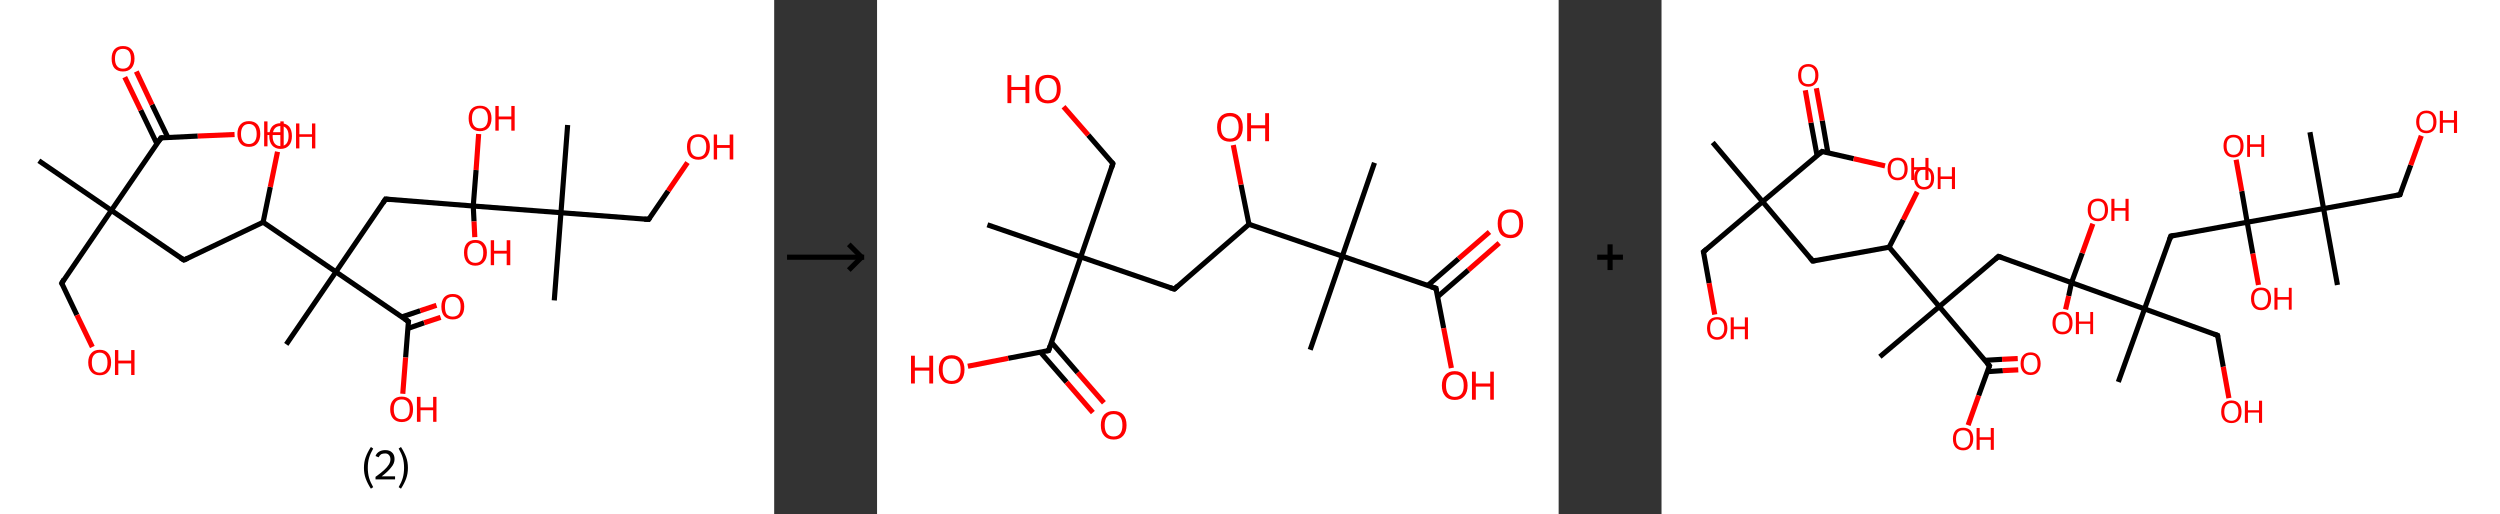 <?xml version='1.0' encoding='ASCII' standalone='yes'?>
<svg xmlns="http://www.w3.org/2000/svg" xmlns:xlink="http://www.w3.org/1999/xlink" version="1.1" width="972.0px" viewBox="0 0 972.0 200.0" height="200.0px">
  <rect x="0" y="0" width="972.0" height="200.0" fill="#333333" stroke="none"/>
  <g>
    <g transform="translate(0, 0) scale(1 1) "><!-- END OF HEADER -->
<rect style="opacity:1.0;fill:#FFFFFF;stroke:none" width="301.0" height="200.0" x="0.0" y="0.0"> </rect>
<path class="bond-0 atom-0 atom-1" d="M 15.1,62.5 L 43.3,81.8" style="fill:none;fill-rule:evenodd;stroke:#000000;stroke-width:2.0px;stroke-linecap:butt;stroke-linejoin:miter;stroke-opacity:1"/>
<path class="bond-1 atom-1 atom-2" d="M 43.3,81.8 L 24.0,110.1" style="fill:none;fill-rule:evenodd;stroke:#000000;stroke-width:2.0px;stroke-linecap:butt;stroke-linejoin:miter;stroke-opacity:1"/>
<path class="bond-2 atom-2 atom-3" d="M 24.0,110.1 L 29.9,122.5" style="fill:none;fill-rule:evenodd;stroke:#000000;stroke-width:2.0px;stroke-linecap:butt;stroke-linejoin:miter;stroke-opacity:1"/>
<path class="bond-2 atom-2 atom-3" d="M 29.9,122.5 L 35.9,134.9" style="fill:none;fill-rule:evenodd;stroke:#FF0000;stroke-width:2.0px;stroke-linecap:butt;stroke-linejoin:miter;stroke-opacity:1"/>
<path class="bond-3 atom-1 atom-4" d="M 43.3,81.8 L 71.5,101.1" style="fill:none;fill-rule:evenodd;stroke:#000000;stroke-width:2.0px;stroke-linecap:butt;stroke-linejoin:miter;stroke-opacity:1"/>
<path class="bond-4 atom-4 atom-5" d="M 71.5,101.1 L 102.3,86.4" style="fill:none;fill-rule:evenodd;stroke:#000000;stroke-width:2.0px;stroke-linecap:butt;stroke-linejoin:miter;stroke-opacity:1"/>
<path class="bond-5 atom-5 atom-6" d="M 102.3,86.4 L 105.1,72.7" style="fill:none;fill-rule:evenodd;stroke:#000000;stroke-width:2.0px;stroke-linecap:butt;stroke-linejoin:miter;stroke-opacity:1"/>
<path class="bond-5 atom-5 atom-6" d="M 105.1,72.7 L 107.9,59.0" style="fill:none;fill-rule:evenodd;stroke:#FF0000;stroke-width:2.0px;stroke-linecap:butt;stroke-linejoin:miter;stroke-opacity:1"/>
<path class="bond-6 atom-5 atom-7" d="M 102.3,86.4 L 130.6,105.7" style="fill:none;fill-rule:evenodd;stroke:#000000;stroke-width:2.0px;stroke-linecap:butt;stroke-linejoin:miter;stroke-opacity:1"/>
<path class="bond-7 atom-7 atom-8" d="M 130.6,105.7 L 111.3,133.9" style="fill:none;fill-rule:evenodd;stroke:#000000;stroke-width:2.0px;stroke-linecap:butt;stroke-linejoin:miter;stroke-opacity:1"/>
<path class="bond-8 atom-7 atom-9" d="M 130.6,105.7 L 149.9,77.4" style="fill:none;fill-rule:evenodd;stroke:#000000;stroke-width:2.0px;stroke-linecap:butt;stroke-linejoin:miter;stroke-opacity:1"/>
<path class="bond-9 atom-9 atom-10" d="M 149.9,77.4 L 184.0,80.1" style="fill:none;fill-rule:evenodd;stroke:#000000;stroke-width:2.0px;stroke-linecap:butt;stroke-linejoin:miter;stroke-opacity:1"/>
<path class="bond-10 atom-10 atom-11" d="M 184.0,80.1 L 185.1,66.1" style="fill:none;fill-rule:evenodd;stroke:#000000;stroke-width:2.0px;stroke-linecap:butt;stroke-linejoin:miter;stroke-opacity:1"/>
<path class="bond-10 atom-10 atom-11" d="M 185.1,66.1 L 186.1,52.1" style="fill:none;fill-rule:evenodd;stroke:#FF0000;stroke-width:2.0px;stroke-linecap:butt;stroke-linejoin:miter;stroke-opacity:1"/>
<path class="bond-11 atom-10 atom-12" d="M 184.0,80.1 L 184.3,86.1" style="fill:none;fill-rule:evenodd;stroke:#000000;stroke-width:2.0px;stroke-linecap:butt;stroke-linejoin:miter;stroke-opacity:1"/>
<path class="bond-11 atom-10 atom-12" d="M 184.3,86.1 L 184.6,92.2" style="fill:none;fill-rule:evenodd;stroke:#FF0000;stroke-width:2.0px;stroke-linecap:butt;stroke-linejoin:miter;stroke-opacity:1"/>
<path class="bond-12 atom-10 atom-13" d="M 184.0,80.1 L 218.1,82.7" style="fill:none;fill-rule:evenodd;stroke:#000000;stroke-width:2.0px;stroke-linecap:butt;stroke-linejoin:miter;stroke-opacity:1"/>
<path class="bond-13 atom-13 atom-14" d="M 218.1,82.7 L 215.5,116.8" style="fill:none;fill-rule:evenodd;stroke:#000000;stroke-width:2.0px;stroke-linecap:butt;stroke-linejoin:miter;stroke-opacity:1"/>
<path class="bond-14 atom-13 atom-15" d="M 218.1,82.7 L 220.7,48.6" style="fill:none;fill-rule:evenodd;stroke:#000000;stroke-width:2.0px;stroke-linecap:butt;stroke-linejoin:miter;stroke-opacity:1"/>
<path class="bond-15 atom-13 atom-16" d="M 218.1,82.7 L 252.2,85.3" style="fill:none;fill-rule:evenodd;stroke:#000000;stroke-width:2.0px;stroke-linecap:butt;stroke-linejoin:miter;stroke-opacity:1"/>
<path class="bond-16 atom-16 atom-17" d="M 252.2,85.3 L 259.8,74.2" style="fill:none;fill-rule:evenodd;stroke:#000000;stroke-width:2.0px;stroke-linecap:butt;stroke-linejoin:miter;stroke-opacity:1"/>
<path class="bond-16 atom-16 atom-17" d="M 259.8,74.2 L 267.3,63.2" style="fill:none;fill-rule:evenodd;stroke:#FF0000;stroke-width:2.0px;stroke-linecap:butt;stroke-linejoin:miter;stroke-opacity:1"/>
<path class="bond-17 atom-7 atom-18" d="M 130.6,105.7 L 158.8,125.0" style="fill:none;fill-rule:evenodd;stroke:#000000;stroke-width:2.0px;stroke-linecap:butt;stroke-linejoin:miter;stroke-opacity:1"/>
<path class="bond-18 atom-18 atom-19" d="M 158.6,127.7 L 164.9,125.5" style="fill:none;fill-rule:evenodd;stroke:#000000;stroke-width:2.0px;stroke-linecap:butt;stroke-linejoin:miter;stroke-opacity:1"/>
<path class="bond-18 atom-18 atom-19" d="M 164.9,125.5 L 171.3,123.4" style="fill:none;fill-rule:evenodd;stroke:#FF0000;stroke-width:2.0px;stroke-linecap:butt;stroke-linejoin:miter;stroke-opacity:1"/>
<path class="bond-18 atom-18 atom-19" d="M 156.3,123.2 L 163.4,120.8" style="fill:none;fill-rule:evenodd;stroke:#000000;stroke-width:2.0px;stroke-linecap:butt;stroke-linejoin:miter;stroke-opacity:1"/>
<path class="bond-18 atom-18 atom-19" d="M 163.4,120.8 L 169.7,118.7" style="fill:none;fill-rule:evenodd;stroke:#FF0000;stroke-width:2.0px;stroke-linecap:butt;stroke-linejoin:miter;stroke-opacity:1"/>
<path class="bond-19 atom-18 atom-20" d="M 158.8,125.0 L 157.7,139.0" style="fill:none;fill-rule:evenodd;stroke:#000000;stroke-width:2.0px;stroke-linecap:butt;stroke-linejoin:miter;stroke-opacity:1"/>
<path class="bond-19 atom-18 atom-20" d="M 157.7,139.0 L 156.6,153.1" style="fill:none;fill-rule:evenodd;stroke:#FF0000;stroke-width:2.0px;stroke-linecap:butt;stroke-linejoin:miter;stroke-opacity:1"/>
<path class="bond-20 atom-1 atom-21" d="M 43.3,81.8 L 62.6,53.6" style="fill:none;fill-rule:evenodd;stroke:#000000;stroke-width:2.0px;stroke-linecap:butt;stroke-linejoin:miter;stroke-opacity:1"/>
<path class="bond-21 atom-21 atom-22" d="M 65.3,53.5 L 59.1,40.7" style="fill:none;fill-rule:evenodd;stroke:#000000;stroke-width:2.0px;stroke-linecap:butt;stroke-linejoin:miter;stroke-opacity:1"/>
<path class="bond-21 atom-21 atom-22" d="M 59.1,40.7 L 53.0,27.8" style="fill:none;fill-rule:evenodd;stroke:#FF0000;stroke-width:2.0px;stroke-linecap:butt;stroke-linejoin:miter;stroke-opacity:1"/>
<path class="bond-21 atom-21 atom-22" d="M 61.0,55.9 L 54.7,42.8" style="fill:none;fill-rule:evenodd;stroke:#000000;stroke-width:2.0px;stroke-linecap:butt;stroke-linejoin:miter;stroke-opacity:1"/>
<path class="bond-21 atom-21 atom-22" d="M 54.7,42.8 L 48.5,30.0" style="fill:none;fill-rule:evenodd;stroke:#FF0000;stroke-width:2.0px;stroke-linecap:butt;stroke-linejoin:miter;stroke-opacity:1"/>
<path class="bond-22 atom-21 atom-23" d="M 62.6,53.6 L 76.9,52.9" style="fill:none;fill-rule:evenodd;stroke:#000000;stroke-width:2.0px;stroke-linecap:butt;stroke-linejoin:miter;stroke-opacity:1"/>
<path class="bond-22 atom-21 atom-23" d="M 76.9,52.9 L 91.2,52.3" style="fill:none;fill-rule:evenodd;stroke:#FF0000;stroke-width:2.0px;stroke-linecap:butt;stroke-linejoin:miter;stroke-opacity:1"/>
<path d="M 24.9,108.6 L 24.0,110.1 L 24.3,110.7" style="fill:none;stroke:#000000;stroke-width:2.0px;stroke-linecap:butt;stroke-linejoin:miter;stroke-opacity:1;"/>
<path d="M 70.1,100.2 L 71.5,101.1 L 73.0,100.4" style="fill:none;stroke:#000000;stroke-width:2.0px;stroke-linecap:butt;stroke-linejoin:miter;stroke-opacity:1;"/>
<path d="M 148.9,78.9 L 149.9,77.4 L 151.6,77.6" style="fill:none;stroke:#000000;stroke-width:2.0px;stroke-linecap:butt;stroke-linejoin:miter;stroke-opacity:1;"/>
<path d="M 250.5,85.2 L 252.2,85.3 L 252.6,84.7" style="fill:none;stroke:#000000;stroke-width:2.0px;stroke-linecap:butt;stroke-linejoin:miter;stroke-opacity:1;"/>
<path d="M 157.4,124.0 L 158.8,125.0 L 158.7,125.7" style="fill:none;stroke:#000000;stroke-width:2.0px;stroke-linecap:butt;stroke-linejoin:miter;stroke-opacity:1;"/>
<path d="M 61.6,55.0 L 62.6,53.6 L 63.3,53.6" style="fill:none;stroke:#000000;stroke-width:2.0px;stroke-linecap:butt;stroke-linejoin:miter;stroke-opacity:1;"/>
<path class="atom-3" d="M 34.3 140.9 Q 34.3 138.6, 35.5 137.3 Q 36.6 136.0, 38.8 136.0 Q 40.9 136.0, 42.0 137.3 Q 43.2 138.6, 43.2 140.9 Q 43.2 143.3, 42.0 144.6 Q 40.9 145.9, 38.8 145.9 Q 36.6 145.9, 35.5 144.6 Q 34.3 143.3, 34.3 140.9 M 38.8 144.9 Q 40.2 144.9, 41.0 143.9 Q 41.8 142.9, 41.8 140.9 Q 41.8 139.0, 41.0 138.1 Q 40.2 137.1, 38.8 137.1 Q 37.3 137.1, 36.5 138.1 Q 35.7 139.0, 35.7 140.9 Q 35.7 142.9, 36.5 143.9 Q 37.3 144.9, 38.8 144.9 " fill="#FF0000"/>
<path class="atom-3" d="M 44.7 136.1 L 46.0 136.1 L 46.0 140.2 L 51.0 140.2 L 51.0 136.1 L 52.3 136.1 L 52.3 145.8 L 51.0 145.8 L 51.0 141.3 L 46.0 141.3 L 46.0 145.8 L 44.7 145.8 L 44.7 136.1 " fill="#FF0000"/>
<path class="atom-6" d="M 104.7 52.9 Q 104.7 50.5, 105.8 49.2 Q 107.0 47.9, 109.1 47.9 Q 111.2 47.9, 112.4 49.2 Q 113.5 50.5, 113.5 52.9 Q 113.5 55.2, 112.4 56.5 Q 111.2 57.9, 109.1 57.9 Q 107.0 57.9, 105.8 56.5 Q 104.7 55.2, 104.7 52.9 M 109.1 56.8 Q 110.6 56.8, 111.4 55.8 Q 112.2 54.8, 112.2 52.9 Q 112.2 51.0, 111.4 50.0 Q 110.6 49.0, 109.1 49.0 Q 107.6 49.0, 106.8 50.0 Q 106.0 50.9, 106.0 52.9 Q 106.0 54.8, 106.8 55.8 Q 107.6 56.8, 109.1 56.8 " fill="#FF0000"/>
<path class="atom-6" d="M 115.1 48.0 L 116.4 48.0 L 116.4 52.2 L 121.3 52.2 L 121.3 48.0 L 122.6 48.0 L 122.6 57.7 L 121.3 57.7 L 121.3 53.2 L 116.4 53.2 L 116.4 57.7 L 115.1 57.7 L 115.1 48.0 " fill="#FF0000"/>
<path class="atom-11" d="M 182.2 46.0 Q 182.2 43.7, 183.3 42.4 Q 184.5 41.1, 186.6 41.1 Q 188.8 41.1, 189.9 42.4 Q 191.1 43.7, 191.1 46.0 Q 191.1 48.3, 189.9 49.7 Q 188.7 51.0, 186.6 51.0 Q 184.5 51.0, 183.3 49.7 Q 182.2 48.3, 182.2 46.0 M 186.6 49.9 Q 188.1 49.9, 188.9 48.9 Q 189.7 47.9, 189.7 46.0 Q 189.7 44.1, 188.9 43.1 Q 188.1 42.1, 186.6 42.1 Q 185.1 42.1, 184.3 43.1 Q 183.5 44.1, 183.5 46.0 Q 183.5 47.9, 184.3 48.9 Q 185.1 49.9, 186.6 49.9 " fill="#FF0000"/>
<path class="atom-11" d="M 192.6 41.2 L 193.9 41.2 L 193.9 45.3 L 198.8 45.3 L 198.8 41.2 L 200.1 41.2 L 200.1 50.8 L 198.8 50.8 L 198.8 46.4 L 193.9 46.4 L 193.9 50.8 L 192.6 50.8 L 192.6 41.2 " fill="#FF0000"/>
<path class="atom-12" d="M 180.4 98.2 Q 180.4 95.9, 181.5 94.6 Q 182.7 93.3, 184.8 93.3 Q 187.0 93.3, 188.1 94.6 Q 189.3 95.9, 189.3 98.2 Q 189.3 100.6, 188.1 101.9 Q 186.9 103.3, 184.8 103.3 Q 182.7 103.3, 181.5 101.9 Q 180.4 100.6, 180.4 98.2 M 184.8 102.2 Q 186.3 102.2, 187.1 101.2 Q 187.9 100.2, 187.9 98.2 Q 187.9 96.3, 187.1 95.4 Q 186.3 94.4, 184.8 94.4 Q 183.3 94.4, 182.5 95.4 Q 181.7 96.3, 181.7 98.2 Q 181.7 100.2, 182.5 101.2 Q 183.3 102.2, 184.8 102.2 " fill="#FF0000"/>
<path class="atom-12" d="M 190.8 93.4 L 192.1 93.4 L 192.1 97.5 L 197.0 97.5 L 197.0 93.4 L 198.4 93.4 L 198.4 103.1 L 197.0 103.1 L 197.0 98.6 L 192.1 98.6 L 192.1 103.1 L 190.8 103.1 L 190.8 93.4 " fill="#FF0000"/>
<path class="atom-17" d="M 267.1 57.1 Q 267.1 54.8, 268.2 53.5 Q 269.4 52.2, 271.5 52.2 Q 273.7 52.2, 274.8 53.5 Q 276.0 54.8, 276.0 57.1 Q 276.0 59.4, 274.8 60.8 Q 273.6 62.1, 271.5 62.1 Q 269.4 62.1, 268.2 60.8 Q 267.1 59.4, 267.1 57.1 M 271.5 61.0 Q 273.0 61.0, 273.8 60.0 Q 274.6 59.0, 274.6 57.1 Q 274.6 55.2, 273.8 54.2 Q 273.0 53.2, 271.5 53.2 Q 270.0 53.2, 269.2 54.2 Q 268.4 55.2, 268.4 57.1 Q 268.4 59.0, 269.2 60.0 Q 270.0 61.0, 271.5 61.0 " fill="#FF0000"/>
<path class="atom-17" d="M 277.5 52.3 L 278.8 52.3 L 278.8 56.4 L 283.7 56.4 L 283.7 52.3 L 285.1 52.3 L 285.1 62.0 L 283.7 62.0 L 283.7 57.5 L 278.8 57.5 L 278.8 62.0 L 277.5 62.0 L 277.5 52.3 " fill="#FF0000"/>
<path class="atom-19" d="M 171.6 119.2 Q 171.6 116.9, 172.7 115.6 Q 173.9 114.3, 176.0 114.3 Q 178.2 114.3, 179.3 115.6 Q 180.5 116.9, 180.5 119.2 Q 180.5 121.6, 179.3 122.9 Q 178.2 124.2, 176.0 124.2 Q 173.9 124.2, 172.7 122.9 Q 171.6 121.6, 171.6 119.2 M 176.0 123.1 Q 177.5 123.1, 178.3 122.2 Q 179.1 121.2, 179.1 119.2 Q 179.1 117.3, 178.3 116.4 Q 177.5 115.4, 176.0 115.4 Q 174.6 115.4, 173.7 116.3 Q 173.0 117.3, 173.0 119.2 Q 173.0 121.2, 173.7 122.2 Q 174.6 123.1, 176.0 123.1 " fill="#FF0000"/>
<path class="atom-20" d="M 151.7 159.1 Q 151.7 156.8, 152.9 155.5 Q 154.0 154.2, 156.2 154.2 Q 158.3 154.2, 159.5 155.5 Q 160.6 156.8, 160.6 159.1 Q 160.6 161.5, 159.5 162.8 Q 158.3 164.1, 156.2 164.1 Q 154.1 164.1, 152.9 162.8 Q 151.7 161.5, 151.7 159.1 M 156.2 163.0 Q 157.7 163.0, 158.5 162.1 Q 159.3 161.1, 159.3 159.1 Q 159.3 157.2, 158.5 156.3 Q 157.7 155.3, 156.2 155.3 Q 154.7 155.3, 153.9 156.2 Q 153.1 157.2, 153.1 159.1 Q 153.1 161.1, 153.9 162.1 Q 154.7 163.0, 156.2 163.0 " fill="#FF0000"/>
<path class="atom-20" d="M 162.1 154.3 L 163.5 154.3 L 163.5 158.4 L 168.4 158.4 L 168.4 154.3 L 169.7 154.3 L 169.7 164.0 L 168.4 164.0 L 168.4 159.5 L 163.5 159.5 L 163.5 164.0 L 162.1 164.0 L 162.1 154.3 " fill="#FF0000"/>
<path class="atom-22" d="M 43.4 22.8 Q 43.4 20.5, 44.5 19.2 Q 45.7 17.9, 47.8 17.9 Q 50.0 17.9, 51.1 19.2 Q 52.3 20.5, 52.3 22.8 Q 52.3 25.1, 51.1 26.5 Q 49.9 27.8, 47.8 27.8 Q 45.7 27.8, 44.5 26.5 Q 43.4 25.2, 43.4 22.8 M 47.8 26.7 Q 49.3 26.7, 50.1 25.7 Q 50.9 24.7, 50.9 22.8 Q 50.9 20.9, 50.1 19.9 Q 49.3 19.0, 47.8 19.0 Q 46.3 19.0, 45.5 19.9 Q 44.7 20.9, 44.7 22.8 Q 44.7 24.7, 45.5 25.7 Q 46.3 26.7, 47.8 26.7 " fill="#FF0000"/>
<path class="atom-23" d="M 92.3 52.1 Q 92.3 49.7, 93.5 48.4 Q 94.6 47.1, 96.8 47.1 Q 98.9 47.1, 100.1 48.4 Q 101.2 49.7, 101.2 52.1 Q 101.2 54.4, 100.0 55.8 Q 98.9 57.1, 96.8 57.1 Q 94.6 57.1, 93.5 55.8 Q 92.3 54.4, 92.3 52.1 M 96.8 56.0 Q 98.2 56.0, 99.0 55.0 Q 99.8 54.0, 99.8 52.1 Q 99.8 50.2, 99.0 49.2 Q 98.2 48.2, 96.8 48.2 Q 95.3 48.2, 94.5 49.2 Q 93.7 50.2, 93.7 52.1 Q 93.7 54.0, 94.5 55.0 Q 95.3 56.0, 96.8 56.0 " fill="#FF0000"/>
<path class="atom-23" d="M 102.7 47.2 L 104.0 47.2 L 104.0 51.4 L 109.0 51.4 L 109.0 47.2 L 110.3 47.2 L 110.3 56.9 L 109.0 56.9 L 109.0 52.5 L 104.0 52.5 L 104.0 56.9 L 102.7 56.9 L 102.7 47.2 " fill="#FF0000"/>
<path class="legend" d="M 141.5 181.9 Q 141.5 179.6, 142.2 177.7 Q 142.9 175.8, 144.2 173.8 L 145.1 174.4 Q 144.0 176.3, 143.5 178.0 Q 143.0 179.7, 143.0 181.9 Q 143.0 184.0, 143.5 185.8 Q 144.0 187.5, 145.1 189.4 L 144.2 190.0 Q 142.9 188.0, 142.2 186.1 Q 141.5 184.2, 141.5 181.9 " fill="#000000"/>
<path class="legend" d="M 146.0 177.3 Q 146.4 176.2, 147.4 175.6 Q 148.4 175.0, 149.8 175.0 Q 151.5 175.0, 152.4 175.9 Q 153.4 176.8, 153.4 178.5 Q 153.4 180.2, 152.1 181.7 Q 150.9 183.3, 148.4 185.2 L 153.6 185.2 L 153.6 186.4 L 146.0 186.4 L 146.0 185.4 Q 148.1 183.9, 149.3 182.8 Q 150.6 181.6, 151.2 180.6 Q 151.8 179.6, 151.8 178.6 Q 151.8 177.5, 151.2 176.9 Q 150.7 176.3, 149.8 176.3 Q 148.8 176.3, 148.2 176.6 Q 147.6 177.0, 147.2 177.8 L 146.0 177.3 " fill="#000000"/>
<path class="legend" d="M 158.6 181.9 Q 158.6 184.2, 157.9 186.1 Q 157.2 188.0, 155.9 190.0 L 155.0 189.4 Q 156.1 187.5, 156.6 185.8 Q 157.1 184.0, 157.1 181.9 Q 157.1 179.7, 156.6 178.0 Q 156.1 176.3, 155.0 174.4 L 155.9 173.8 Q 157.2 175.8, 157.9 177.7 Q 158.6 179.6, 158.6 181.9 " fill="#000000"/>
</g>
    <g transform="translate(301.0, 0) scale(1 1) "><line x1="5" y1="100" x2="35" y2="100" style="stroke:rgb(0,0,0);stroke-width:2"/>
  <line x1="34" y1="100" x2="29" y2="95" style="stroke:rgb(0,0,0);stroke-width:2"/>
  <line x1="34" y1="100" x2="29" y2="105" style="stroke:rgb(0,0,0);stroke-width:2"/>
</g>
    <g transform="translate(341.0, 0) scale(1 1) "><!-- END OF HEADER -->
<rect style="opacity:1.0;fill:#FFFFFF;stroke:none" width="265.0" height="200.0" x="0.0" y="0.0"> </rect>
<path class="bond-0 atom-0 atom-1" d="M 42.9,87.4 L 79.2,99.9" style="fill:none;fill-rule:evenodd;stroke:#000000;stroke-width:2.0px;stroke-linecap:butt;stroke-linejoin:miter;stroke-opacity:1"/>
<path class="bond-1 atom-1 atom-2" d="M 79.2,99.9 L 91.7,63.6" style="fill:none;fill-rule:evenodd;stroke:#000000;stroke-width:2.0px;stroke-linecap:butt;stroke-linejoin:miter;stroke-opacity:1"/>
<path class="bond-2 atom-2 atom-3" d="M 91.7,63.6 L 82.1,52.5" style="fill:none;fill-rule:evenodd;stroke:#000000;stroke-width:2.0px;stroke-linecap:butt;stroke-linejoin:miter;stroke-opacity:1"/>
<path class="bond-2 atom-2 atom-3" d="M 82.1,52.5 L 72.5,41.5" style="fill:none;fill-rule:evenodd;stroke:#FF0000;stroke-width:2.0px;stroke-linecap:butt;stroke-linejoin:miter;stroke-opacity:1"/>
<path class="bond-3 atom-1 atom-4" d="M 79.2,99.9 L 115.6,112.4" style="fill:none;fill-rule:evenodd;stroke:#000000;stroke-width:2.0px;stroke-linecap:butt;stroke-linejoin:miter;stroke-opacity:1"/>
<path class="bond-4 atom-4 atom-5" d="M 115.6,112.4 L 144.6,87.2" style="fill:none;fill-rule:evenodd;stroke:#000000;stroke-width:2.0px;stroke-linecap:butt;stroke-linejoin:miter;stroke-opacity:1"/>
<path class="bond-5 atom-5 atom-6" d="M 144.6,87.2 L 141.5,71.8" style="fill:none;fill-rule:evenodd;stroke:#000000;stroke-width:2.0px;stroke-linecap:butt;stroke-linejoin:miter;stroke-opacity:1"/>
<path class="bond-5 atom-5 atom-6" d="M 141.5,71.8 L 138.5,56.4" style="fill:none;fill-rule:evenodd;stroke:#FF0000;stroke-width:2.0px;stroke-linecap:butt;stroke-linejoin:miter;stroke-opacity:1"/>
<path class="bond-6 atom-5 atom-7" d="M 144.6,87.2 L 180.9,99.6" style="fill:none;fill-rule:evenodd;stroke:#000000;stroke-width:2.0px;stroke-linecap:butt;stroke-linejoin:miter;stroke-opacity:1"/>
<path class="bond-7 atom-7 atom-8" d="M 180.9,99.6 L 168.4,136.0" style="fill:none;fill-rule:evenodd;stroke:#000000;stroke-width:2.0px;stroke-linecap:butt;stroke-linejoin:miter;stroke-opacity:1"/>
<path class="bond-8 atom-7 atom-9" d="M 180.9,99.6 L 193.4,63.3" style="fill:none;fill-rule:evenodd;stroke:#000000;stroke-width:2.0px;stroke-linecap:butt;stroke-linejoin:miter;stroke-opacity:1"/>
<path class="bond-9 atom-7 atom-10" d="M 180.9,99.6 L 217.3,112.1" style="fill:none;fill-rule:evenodd;stroke:#000000;stroke-width:2.0px;stroke-linecap:butt;stroke-linejoin:miter;stroke-opacity:1"/>
<path class="bond-10 atom-10 atom-11" d="M 217.9,115.4 L 229.9,105.0" style="fill:none;fill-rule:evenodd;stroke:#000000;stroke-width:2.0px;stroke-linecap:butt;stroke-linejoin:miter;stroke-opacity:1"/>
<path class="bond-10 atom-10 atom-11" d="M 229.9,105.0 L 241.9,94.5" style="fill:none;fill-rule:evenodd;stroke:#FF0000;stroke-width:2.0px;stroke-linecap:butt;stroke-linejoin:miter;stroke-opacity:1"/>
<path class="bond-10 atom-10 atom-11" d="M 214.1,111.0 L 226.1,100.6" style="fill:none;fill-rule:evenodd;stroke:#000000;stroke-width:2.0px;stroke-linecap:butt;stroke-linejoin:miter;stroke-opacity:1"/>
<path class="bond-10 atom-10 atom-11" d="M 226.1,100.6 L 238.1,90.2" style="fill:none;fill-rule:evenodd;stroke:#FF0000;stroke-width:2.0px;stroke-linecap:butt;stroke-linejoin:miter;stroke-opacity:1"/>
<path class="bond-11 atom-10 atom-12" d="M 217.3,112.1 L 220.3,127.6" style="fill:none;fill-rule:evenodd;stroke:#000000;stroke-width:2.0px;stroke-linecap:butt;stroke-linejoin:miter;stroke-opacity:1"/>
<path class="bond-11 atom-10 atom-12" d="M 220.3,127.6 L 223.3,143.1" style="fill:none;fill-rule:evenodd;stroke:#FF0000;stroke-width:2.0px;stroke-linecap:butt;stroke-linejoin:miter;stroke-opacity:1"/>
<path class="bond-12 atom-1 atom-13" d="M 79.2,99.9 L 66.7,136.3" style="fill:none;fill-rule:evenodd;stroke:#000000;stroke-width:2.0px;stroke-linecap:butt;stroke-linejoin:miter;stroke-opacity:1"/>
<path class="bond-13 atom-13 atom-14" d="M 63.5,136.9 L 73.7,148.6" style="fill:none;fill-rule:evenodd;stroke:#000000;stroke-width:2.0px;stroke-linecap:butt;stroke-linejoin:miter;stroke-opacity:1"/>
<path class="bond-13 atom-13 atom-14" d="M 73.7,148.6 L 83.9,160.4" style="fill:none;fill-rule:evenodd;stroke:#FF0000;stroke-width:2.0px;stroke-linecap:butt;stroke-linejoin:miter;stroke-opacity:1"/>
<path class="bond-13 atom-13 atom-14" d="M 67.8,133.1 L 78.0,144.9" style="fill:none;fill-rule:evenodd;stroke:#000000;stroke-width:2.0px;stroke-linecap:butt;stroke-linejoin:miter;stroke-opacity:1"/>
<path class="bond-13 atom-13 atom-14" d="M 78.0,144.9 L 88.2,156.6" style="fill:none;fill-rule:evenodd;stroke:#FF0000;stroke-width:2.0px;stroke-linecap:butt;stroke-linejoin:miter;stroke-opacity:1"/>
<path class="bond-14 atom-13 atom-15" d="M 66.7,136.3 L 51.0,139.3" style="fill:none;fill-rule:evenodd;stroke:#000000;stroke-width:2.0px;stroke-linecap:butt;stroke-linejoin:miter;stroke-opacity:1"/>
<path class="bond-14 atom-13 atom-15" d="M 51.0,139.3 L 35.3,142.4" style="fill:none;fill-rule:evenodd;stroke:#FF0000;stroke-width:2.0px;stroke-linecap:butt;stroke-linejoin:miter;stroke-opacity:1"/>
<path d="M 91.1,65.4 L 91.7,63.6 L 91.2,63.0" style="fill:none;stroke:#000000;stroke-width:2.0px;stroke-linecap:butt;stroke-linejoin:miter;stroke-opacity:1;"/>
<path d="M 113.7,111.8 L 115.6,112.4 L 117.0,111.1" style="fill:none;stroke:#000000;stroke-width:2.0px;stroke-linecap:butt;stroke-linejoin:miter;stroke-opacity:1;"/>
<path d="M 215.4,111.5 L 217.3,112.1 L 217.4,112.9" style="fill:none;stroke:#000000;stroke-width:2.0px;stroke-linecap:butt;stroke-linejoin:miter;stroke-opacity:1;"/>
<path d="M 67.3,134.5 L 66.7,136.3 L 65.9,136.4" style="fill:none;stroke:#000000;stroke-width:2.0px;stroke-linecap:butt;stroke-linejoin:miter;stroke-opacity:1;"/>
<path class="atom-3" d="M 50.7 29.2 L 52.2 29.2 L 52.2 33.8 L 57.7 33.8 L 57.7 29.2 L 59.2 29.2 L 59.2 40.1 L 57.7 40.1 L 57.7 35.0 L 52.2 35.0 L 52.2 40.1 L 50.7 40.1 L 50.7 29.2 " fill="#FF0000"/>
<path class="atom-3" d="M 61.5 34.6 Q 61.5 32.0, 62.7 30.5 Q 64.0 29.1, 66.4 29.1 Q 68.9 29.1, 70.2 30.5 Q 71.4 32.0, 71.4 34.6 Q 71.4 37.2, 70.1 38.8 Q 68.8 40.2, 66.4 40.2 Q 64.1 40.2, 62.7 38.8 Q 61.5 37.3, 61.5 34.6 M 66.4 39.0 Q 68.1 39.0, 69.0 37.9 Q 69.9 36.8, 69.9 34.6 Q 69.9 32.5, 69.0 31.4 Q 68.1 30.3, 66.4 30.3 Q 64.8 30.3, 63.9 31.4 Q 63.0 32.4, 63.0 34.6 Q 63.0 36.8, 63.9 37.9 Q 64.8 39.0, 66.4 39.0 " fill="#FF0000"/>
<path class="atom-6" d="M 132.2 49.5 Q 132.2 46.8, 133.5 45.4 Q 134.8 43.9, 137.2 43.9 Q 139.6 43.9, 140.9 45.4 Q 142.2 46.8, 142.2 49.5 Q 142.2 52.1, 140.9 53.6 Q 139.6 55.1, 137.2 55.1 Q 134.8 55.1, 133.5 53.6 Q 132.2 52.1, 132.2 49.5 M 137.2 53.9 Q 138.8 53.9, 139.7 52.8 Q 140.6 51.6, 140.6 49.5 Q 140.6 47.3, 139.7 46.2 Q 138.8 45.2, 137.2 45.2 Q 135.5 45.2, 134.6 46.2 Q 133.7 47.3, 133.7 49.5 Q 133.7 51.7, 134.6 52.8 Q 135.5 53.9, 137.2 53.9 " fill="#FF0000"/>
<path class="atom-6" d="M 143.9 44.0 L 145.4 44.0 L 145.4 48.7 L 150.9 48.7 L 150.9 44.0 L 152.4 44.0 L 152.4 54.9 L 150.9 54.9 L 150.9 49.9 L 145.4 49.9 L 145.4 54.9 L 143.9 54.9 L 143.9 44.0 " fill="#FF0000"/>
<path class="atom-11" d="M 241.3 86.9 Q 241.3 84.3, 242.5 82.8 Q 243.8 81.4, 246.3 81.4 Q 248.7 81.4, 250.0 82.8 Q 251.2 84.3, 251.2 86.9 Q 251.2 89.6, 249.9 91.1 Q 248.6 92.6, 246.3 92.6 Q 243.9 92.6, 242.5 91.1 Q 241.3 89.6, 241.3 86.9 M 246.3 91.3 Q 247.9 91.3, 248.8 90.2 Q 249.7 89.1, 249.7 86.9 Q 249.7 84.8, 248.8 83.7 Q 247.9 82.6, 246.3 82.6 Q 244.6 82.6, 243.7 83.7 Q 242.8 84.8, 242.8 86.9 Q 242.8 89.1, 243.7 90.2 Q 244.6 91.3, 246.3 91.3 " fill="#FF0000"/>
<path class="atom-12" d="M 219.6 149.9 Q 219.6 147.3, 220.9 145.8 Q 222.2 144.3, 224.6 144.3 Q 227.0 144.3, 228.3 145.8 Q 229.6 147.3, 229.6 149.9 Q 229.6 152.5, 228.3 154.0 Q 227.0 155.5, 224.6 155.5 Q 222.2 155.5, 220.9 154.0 Q 219.6 152.5, 219.6 149.9 M 224.6 154.3 Q 226.3 154.3, 227.2 153.2 Q 228.1 152.1, 228.1 149.9 Q 228.1 147.7, 227.2 146.7 Q 226.3 145.6, 224.6 145.6 Q 223.0 145.6, 222.1 146.7 Q 221.2 147.7, 221.2 149.9 Q 221.2 152.1, 222.1 153.2 Q 223.0 154.3, 224.6 154.3 " fill="#FF0000"/>
<path class="atom-12" d="M 231.3 144.5 L 232.8 144.5 L 232.8 149.1 L 238.4 149.1 L 238.4 144.5 L 239.8 144.5 L 239.8 155.4 L 238.4 155.4 L 238.4 150.3 L 232.8 150.3 L 232.8 155.4 L 231.3 155.4 L 231.3 144.5 " fill="#FF0000"/>
<path class="atom-14" d="M 87.0 165.3 Q 87.0 162.7, 88.3 161.2 Q 89.6 159.8, 92.0 159.8 Q 94.4 159.8, 95.7 161.2 Q 97.0 162.7, 97.0 165.3 Q 97.0 167.9, 95.7 169.4 Q 94.4 170.9, 92.0 170.9 Q 89.6 170.9, 88.3 169.4 Q 87.0 168.0, 87.0 165.3 M 92.0 169.7 Q 93.6 169.7, 94.5 168.6 Q 95.4 167.5, 95.4 165.3 Q 95.4 163.2, 94.5 162.1 Q 93.6 161.0, 92.0 161.0 Q 90.3 161.0, 89.4 162.1 Q 88.5 163.1, 88.5 165.3 Q 88.5 167.5, 89.4 168.6 Q 90.3 169.7, 92.0 169.7 " fill="#FF0000"/>
<path class="atom-15" d="M 13.2 138.3 L 14.7 138.3 L 14.7 142.9 L 20.3 142.9 L 20.3 138.3 L 21.8 138.3 L 21.8 149.1 L 20.3 149.1 L 20.3 144.1 L 14.7 144.1 L 14.7 149.1 L 13.2 149.1 L 13.2 138.3 " fill="#FF0000"/>
<path class="atom-15" d="M 24.0 143.7 Q 24.0 141.1, 25.3 139.6 Q 26.6 138.1, 29.0 138.1 Q 31.4 138.1, 32.7 139.6 Q 34.0 141.1, 34.0 143.7 Q 34.0 146.3, 32.7 147.8 Q 31.4 149.3, 29.0 149.3 Q 26.6 149.3, 25.3 147.8 Q 24.0 146.3, 24.0 143.7 M 29.0 148.1 Q 30.7 148.1, 31.6 147.0 Q 32.5 145.9, 32.5 143.7 Q 32.5 141.5, 31.6 140.5 Q 30.7 139.4, 29.0 139.4 Q 27.3 139.4, 26.4 140.4 Q 25.5 141.5, 25.5 143.7 Q 25.5 145.9, 26.4 147.0 Q 27.3 148.1, 29.0 148.1 " fill="#FF0000"/>
</g>
    <g transform="translate(606.0, 0) scale(1 1) "><line x1="15" y1="100" x2="25" y2="100" style="stroke:rgb(0,0,0);stroke-width:2"/>
  <line x1="20" y1="95" x2="20" y2="105" style="stroke:rgb(0,0,0);stroke-width:2"/>
</g>
    <g transform="translate(646.0, 0) scale(1 1) "><!-- END OF HEADER -->
<rect style="opacity:1.0;fill:#FFFFFF;stroke:none" width="326.0" height="200.0" x="0.0" y="0.0"> </rect>
<path class="bond-0 atom-0 atom-1" d="M 19.9,55.4 L 39.3,78.4" style="fill:none;fill-rule:evenodd;stroke:#000000;stroke-width:2.0px;stroke-linecap:butt;stroke-linejoin:miter;stroke-opacity:1"/>
<path class="bond-1 atom-1 atom-2" d="M 39.3,78.4 L 16.3,97.9" style="fill:none;fill-rule:evenodd;stroke:#000000;stroke-width:2.0px;stroke-linecap:butt;stroke-linejoin:miter;stroke-opacity:1"/>
<path class="bond-2 atom-2 atom-3" d="M 16.3,97.9 L 18.5,110.1" style="fill:none;fill-rule:evenodd;stroke:#000000;stroke-width:2.0px;stroke-linecap:butt;stroke-linejoin:miter;stroke-opacity:1"/>
<path class="bond-2 atom-2 atom-3" d="M 18.5,110.1 L 20.7,122.3" style="fill:none;fill-rule:evenodd;stroke:#FF0000;stroke-width:2.0px;stroke-linecap:butt;stroke-linejoin:miter;stroke-opacity:1"/>
<path class="bond-3 atom-1 atom-4" d="M 39.3,78.4 L 58.8,101.5" style="fill:none;fill-rule:evenodd;stroke:#000000;stroke-width:2.0px;stroke-linecap:butt;stroke-linejoin:miter;stroke-opacity:1"/>
<path class="bond-4 atom-4 atom-5" d="M 58.8,101.5 L 88.5,96.1" style="fill:none;fill-rule:evenodd;stroke:#000000;stroke-width:2.0px;stroke-linecap:butt;stroke-linejoin:miter;stroke-opacity:1"/>
<path class="bond-5 atom-5 atom-6" d="M 88.5,96.1 L 94.0,85.4" style="fill:none;fill-rule:evenodd;stroke:#000000;stroke-width:2.0px;stroke-linecap:butt;stroke-linejoin:miter;stroke-opacity:1"/>
<path class="bond-5 atom-5 atom-6" d="M 94.0,85.4 L 99.4,74.6" style="fill:none;fill-rule:evenodd;stroke:#FF0000;stroke-width:2.0px;stroke-linecap:butt;stroke-linejoin:miter;stroke-opacity:1"/>
<path class="bond-6 atom-5 atom-7" d="M 88.5,96.1 L 108.0,119.2" style="fill:none;fill-rule:evenodd;stroke:#000000;stroke-width:2.0px;stroke-linecap:butt;stroke-linejoin:miter;stroke-opacity:1"/>
<path class="bond-7 atom-7 atom-8" d="M 108.0,119.2 L 84.9,138.7" style="fill:none;fill-rule:evenodd;stroke:#000000;stroke-width:2.0px;stroke-linecap:butt;stroke-linejoin:miter;stroke-opacity:1"/>
<path class="bond-8 atom-7 atom-9" d="M 108.0,119.2 L 131.0,99.7" style="fill:none;fill-rule:evenodd;stroke:#000000;stroke-width:2.0px;stroke-linecap:butt;stroke-linejoin:miter;stroke-opacity:1"/>
<path class="bond-9 atom-9 atom-10" d="M 131.0,99.7 L 159.4,109.9" style="fill:none;fill-rule:evenodd;stroke:#000000;stroke-width:2.0px;stroke-linecap:butt;stroke-linejoin:miter;stroke-opacity:1"/>
<path class="bond-10 atom-10 atom-11" d="M 159.4,109.9 L 163.6,98.4" style="fill:none;fill-rule:evenodd;stroke:#000000;stroke-width:2.0px;stroke-linecap:butt;stroke-linejoin:miter;stroke-opacity:1"/>
<path class="bond-10 atom-10 atom-11" d="M 163.6,98.4 L 167.7,87.0" style="fill:none;fill-rule:evenodd;stroke:#FF0000;stroke-width:2.0px;stroke-linecap:butt;stroke-linejoin:miter;stroke-opacity:1"/>
<path class="bond-11 atom-10 atom-12" d="M 159.4,109.9 L 158.3,115.1" style="fill:none;fill-rule:evenodd;stroke:#000000;stroke-width:2.0px;stroke-linecap:butt;stroke-linejoin:miter;stroke-opacity:1"/>
<path class="bond-11 atom-10 atom-12" d="M 158.3,115.1 L 157.1,120.3" style="fill:none;fill-rule:evenodd;stroke:#FF0000;stroke-width:2.0px;stroke-linecap:butt;stroke-linejoin:miter;stroke-opacity:1"/>
<path class="bond-12 atom-10 atom-13" d="M 159.4,109.9 L 187.8,120.1" style="fill:none;fill-rule:evenodd;stroke:#000000;stroke-width:2.0px;stroke-linecap:butt;stroke-linejoin:miter;stroke-opacity:1"/>
<path class="bond-13 atom-13 atom-14" d="M 187.8,120.1 L 177.6,148.5" style="fill:none;fill-rule:evenodd;stroke:#000000;stroke-width:2.0px;stroke-linecap:butt;stroke-linejoin:miter;stroke-opacity:1"/>
<path class="bond-14 atom-13 atom-15" d="M 187.8,120.1 L 216.2,130.4" style="fill:none;fill-rule:evenodd;stroke:#000000;stroke-width:2.0px;stroke-linecap:butt;stroke-linejoin:miter;stroke-opacity:1"/>
<path class="bond-15 atom-15 atom-16" d="M 216.2,130.4 L 218.4,142.6" style="fill:none;fill-rule:evenodd;stroke:#000000;stroke-width:2.0px;stroke-linecap:butt;stroke-linejoin:miter;stroke-opacity:1"/>
<path class="bond-15 atom-15 atom-16" d="M 218.4,142.6 L 220.6,154.8" style="fill:none;fill-rule:evenodd;stroke:#FF0000;stroke-width:2.0px;stroke-linecap:butt;stroke-linejoin:miter;stroke-opacity:1"/>
<path class="bond-16 atom-13 atom-17" d="M 187.8,120.1 L 198.0,91.8" style="fill:none;fill-rule:evenodd;stroke:#000000;stroke-width:2.0px;stroke-linecap:butt;stroke-linejoin:miter;stroke-opacity:1"/>
<path class="bond-17 atom-17 atom-18" d="M 198.0,91.8 L 227.7,86.4" style="fill:none;fill-rule:evenodd;stroke:#000000;stroke-width:2.0px;stroke-linecap:butt;stroke-linejoin:miter;stroke-opacity:1"/>
<path class="bond-18 atom-18 atom-19" d="M 227.7,86.4 L 225.6,74.3" style="fill:none;fill-rule:evenodd;stroke:#000000;stroke-width:2.0px;stroke-linecap:butt;stroke-linejoin:miter;stroke-opacity:1"/>
<path class="bond-18 atom-18 atom-19" d="M 225.6,74.3 L 223.4,62.1" style="fill:none;fill-rule:evenodd;stroke:#FF0000;stroke-width:2.0px;stroke-linecap:butt;stroke-linejoin:miter;stroke-opacity:1"/>
<path class="bond-19 atom-18 atom-20" d="M 227.7,86.4 L 229.9,98.6" style="fill:none;fill-rule:evenodd;stroke:#000000;stroke-width:2.0px;stroke-linecap:butt;stroke-linejoin:miter;stroke-opacity:1"/>
<path class="bond-19 atom-18 atom-20" d="M 229.9,98.6 L 232.1,110.8" style="fill:none;fill-rule:evenodd;stroke:#FF0000;stroke-width:2.0px;stroke-linecap:butt;stroke-linejoin:miter;stroke-opacity:1"/>
<path class="bond-20 atom-18 atom-21" d="M 227.7,86.4 L 257.4,81.1" style="fill:none;fill-rule:evenodd;stroke:#000000;stroke-width:2.0px;stroke-linecap:butt;stroke-linejoin:miter;stroke-opacity:1"/>
<path class="bond-21 atom-21 atom-22" d="M 257.4,81.1 L 262.8,110.8" style="fill:none;fill-rule:evenodd;stroke:#000000;stroke-width:2.0px;stroke-linecap:butt;stroke-linejoin:miter;stroke-opacity:1"/>
<path class="bond-22 atom-21 atom-23" d="M 257.4,81.1 L 252.1,51.4" style="fill:none;fill-rule:evenodd;stroke:#000000;stroke-width:2.0px;stroke-linecap:butt;stroke-linejoin:miter;stroke-opacity:1"/>
<path class="bond-23 atom-21 atom-24" d="M 257.4,81.1 L 287.1,75.7" style="fill:none;fill-rule:evenodd;stroke:#000000;stroke-width:2.0px;stroke-linecap:butt;stroke-linejoin:miter;stroke-opacity:1"/>
<path class="bond-24 atom-24 atom-25" d="M 287.1,75.7 L 291.3,64.2" style="fill:none;fill-rule:evenodd;stroke:#000000;stroke-width:2.0px;stroke-linecap:butt;stroke-linejoin:miter;stroke-opacity:1"/>
<path class="bond-24 atom-24 atom-25" d="M 291.3,64.2 L 295.4,52.8" style="fill:none;fill-rule:evenodd;stroke:#FF0000;stroke-width:2.0px;stroke-linecap:butt;stroke-linejoin:miter;stroke-opacity:1"/>
<path class="bond-25 atom-7 atom-26" d="M 108.0,119.2 L 127.5,142.2" style="fill:none;fill-rule:evenodd;stroke:#000000;stroke-width:2.0px;stroke-linecap:butt;stroke-linejoin:miter;stroke-opacity:1"/>
<path class="bond-26 atom-26 atom-27" d="M 126.7,144.5 L 132.7,144.1" style="fill:none;fill-rule:evenodd;stroke:#000000;stroke-width:2.0px;stroke-linecap:butt;stroke-linejoin:miter;stroke-opacity:1"/>
<path class="bond-26 atom-26 atom-27" d="M 132.7,144.1 L 138.7,143.8" style="fill:none;fill-rule:evenodd;stroke:#FF0000;stroke-width:2.0px;stroke-linecap:butt;stroke-linejoin:miter;stroke-opacity:1"/>
<path class="bond-26 atom-26 atom-27" d="M 125.7,140.1 L 132.4,139.7" style="fill:none;fill-rule:evenodd;stroke:#000000;stroke-width:2.0px;stroke-linecap:butt;stroke-linejoin:miter;stroke-opacity:1"/>
<path class="bond-26 atom-26 atom-27" d="M 132.4,139.7 L 138.5,139.4" style="fill:none;fill-rule:evenodd;stroke:#FF0000;stroke-width:2.0px;stroke-linecap:butt;stroke-linejoin:miter;stroke-opacity:1"/>
<path class="bond-27 atom-26 atom-28" d="M 127.5,142.2 L 123.3,153.8" style="fill:none;fill-rule:evenodd;stroke:#000000;stroke-width:2.0px;stroke-linecap:butt;stroke-linejoin:miter;stroke-opacity:1"/>
<path class="bond-27 atom-26 atom-28" d="M 123.3,153.8 L 119.2,165.3" style="fill:none;fill-rule:evenodd;stroke:#FF0000;stroke-width:2.0px;stroke-linecap:butt;stroke-linejoin:miter;stroke-opacity:1"/>
<path class="bond-28 atom-1 atom-29" d="M 39.3,78.4 L 62.4,58.9" style="fill:none;fill-rule:evenodd;stroke:#000000;stroke-width:2.0px;stroke-linecap:butt;stroke-linejoin:miter;stroke-opacity:1"/>
<path class="bond-29 atom-29 atom-30" d="M 64.7,59.5 L 62.5,46.9" style="fill:none;fill-rule:evenodd;stroke:#000000;stroke-width:2.0px;stroke-linecap:butt;stroke-linejoin:miter;stroke-opacity:1"/>
<path class="bond-29 atom-29 atom-30" d="M 62.5,46.9 L 60.2,34.3" style="fill:none;fill-rule:evenodd;stroke:#FF0000;stroke-width:2.0px;stroke-linecap:butt;stroke-linejoin:miter;stroke-opacity:1"/>
<path class="bond-29 atom-29 atom-30" d="M 60.5,60.6 L 58.1,47.7" style="fill:none;fill-rule:evenodd;stroke:#000000;stroke-width:2.0px;stroke-linecap:butt;stroke-linejoin:miter;stroke-opacity:1"/>
<path class="bond-29 atom-29 atom-30" d="M 58.1,47.7 L 55.9,35.1" style="fill:none;fill-rule:evenodd;stroke:#FF0000;stroke-width:2.0px;stroke-linecap:butt;stroke-linejoin:miter;stroke-opacity:1"/>
<path class="bond-30 atom-29 atom-31" d="M 62.4,58.9 L 74.7,61.7" style="fill:none;fill-rule:evenodd;stroke:#000000;stroke-width:2.0px;stroke-linecap:butt;stroke-linejoin:miter;stroke-opacity:1"/>
<path class="bond-30 atom-29 atom-31" d="M 74.7,61.7 L 86.9,64.5" style="fill:none;fill-rule:evenodd;stroke:#FF0000;stroke-width:2.0px;stroke-linecap:butt;stroke-linejoin:miter;stroke-opacity:1"/>
<path d="M 17.5,96.9 L 16.3,97.9 L 16.4,98.5" style="fill:none;stroke:#000000;stroke-width:2.0px;stroke-linecap:butt;stroke-linejoin:miter;stroke-opacity:1;"/>
<path d="M 57.8,100.3 L 58.8,101.5 L 60.3,101.2" style="fill:none;stroke:#000000;stroke-width:2.0px;stroke-linecap:butt;stroke-linejoin:miter;stroke-opacity:1;"/>
<path d="M 129.9,100.7 L 131.0,99.7 L 132.5,100.2" style="fill:none;stroke:#000000;stroke-width:2.0px;stroke-linecap:butt;stroke-linejoin:miter;stroke-opacity:1;"/>
<path d="M 214.8,129.9 L 216.2,130.4 L 216.3,131.0" style="fill:none;stroke:#000000;stroke-width:2.0px;stroke-linecap:butt;stroke-linejoin:miter;stroke-opacity:1;"/>
<path d="M 197.5,93.2 L 198.0,91.8 L 199.5,91.5" style="fill:none;stroke:#000000;stroke-width:2.0px;stroke-linecap:butt;stroke-linejoin:miter;stroke-opacity:1;"/>
<path d="M 285.7,76.0 L 287.1,75.7 L 287.3,75.1" style="fill:none;stroke:#000000;stroke-width:2.0px;stroke-linecap:butt;stroke-linejoin:miter;stroke-opacity:1;"/>
<path d="M 126.5,141.1 L 127.5,142.2 L 127.3,142.8" style="fill:none;stroke:#000000;stroke-width:2.0px;stroke-linecap:butt;stroke-linejoin:miter;stroke-opacity:1;"/>
<path d="M 61.2,59.9 L 62.4,58.9 L 63.0,59.1" style="fill:none;stroke:#000000;stroke-width:2.0px;stroke-linecap:butt;stroke-linejoin:miter;stroke-opacity:1;"/>
<path class="atom-3" d="M 17.7 127.6 Q 17.7 125.6, 18.7 124.4 Q 19.7 123.3, 21.6 123.3 Q 23.5 123.3, 24.6 124.4 Q 25.6 125.6, 25.6 127.6 Q 25.6 129.7, 24.5 130.9 Q 23.5 132.1, 21.6 132.1 Q 19.8 132.1, 18.7 130.9 Q 17.7 129.7, 17.7 127.6 M 21.6 131.1 Q 22.9 131.1, 23.6 130.2 Q 24.4 129.3, 24.4 127.6 Q 24.4 125.9, 23.6 125.1 Q 22.9 124.2, 21.6 124.2 Q 20.3 124.2, 19.6 125.1 Q 18.9 125.9, 18.9 127.6 Q 18.9 129.3, 19.6 130.2 Q 20.3 131.1, 21.6 131.1 " fill="#FF0000"/>
<path class="atom-3" d="M 26.9 123.4 L 28.1 123.4 L 28.1 127.0 L 32.4 127.0 L 32.4 123.4 L 33.6 123.4 L 33.6 131.9 L 32.4 131.9 L 32.4 128.0 L 28.1 128.0 L 28.1 131.9 L 26.9 131.9 L 26.9 123.4 " fill="#FF0000"/>
<path class="atom-6" d="M 98.2 69.2 Q 98.2 67.2, 99.2 66.0 Q 100.2 64.9, 102.1 64.9 Q 104.0 64.9, 105.0 66.0 Q 106.0 67.2, 106.0 69.2 Q 106.0 71.3, 105.0 72.5 Q 104.0 73.7, 102.1 73.7 Q 100.2 73.7, 99.2 72.5 Q 98.2 71.3, 98.2 69.2 M 102.1 72.7 Q 103.4 72.7, 104.1 71.8 Q 104.8 70.9, 104.8 69.2 Q 104.8 67.5, 104.1 66.7 Q 103.4 65.8, 102.1 65.8 Q 100.8 65.8, 100.1 66.7 Q 99.4 67.5, 99.4 69.2 Q 99.4 70.9, 100.1 71.8 Q 100.8 72.7, 102.1 72.7 " fill="#FF0000"/>
<path class="atom-6" d="M 107.4 65.0 L 108.5 65.0 L 108.5 68.6 L 112.9 68.6 L 112.9 65.0 L 114.1 65.0 L 114.1 73.5 L 112.9 73.5 L 112.9 69.6 L 108.5 69.6 L 108.5 73.5 L 107.4 73.5 L 107.4 65.0 " fill="#FF0000"/>
<path class="atom-11" d="M 165.7 81.6 Q 165.7 79.5, 166.7 78.4 Q 167.8 77.2, 169.7 77.2 Q 171.6 77.2, 172.6 78.4 Q 173.6 79.5, 173.6 81.6 Q 173.6 83.6, 172.6 84.8 Q 171.5 86.0, 169.7 86.0 Q 167.8 86.0, 166.7 84.8 Q 165.7 83.6, 165.7 81.6 M 169.7 85.0 Q 171.0 85.0, 171.7 84.2 Q 172.4 83.3, 172.4 81.6 Q 172.4 79.9, 171.7 79.0 Q 171.0 78.2, 169.7 78.2 Q 168.4 78.2, 167.6 79.0 Q 166.9 79.9, 166.9 81.6 Q 166.9 83.3, 167.6 84.2 Q 168.4 85.0, 169.7 85.0 " fill="#FF0000"/>
<path class="atom-11" d="M 174.9 77.3 L 176.1 77.3 L 176.1 80.9 L 180.4 80.9 L 180.4 77.3 L 181.6 77.3 L 181.6 85.9 L 180.4 85.9 L 180.4 81.9 L 176.1 81.9 L 176.1 85.9 L 174.9 85.9 L 174.9 77.3 " fill="#FF0000"/>
<path class="atom-12" d="M 152.0 125.6 Q 152.0 123.5, 153.0 122.4 Q 154.0 121.2, 155.9 121.2 Q 157.8 121.2, 158.8 122.4 Q 159.8 123.5, 159.8 125.6 Q 159.8 127.7, 158.8 128.8 Q 157.8 130.0, 155.9 130.0 Q 154.0 130.0, 153.0 128.8 Q 152.0 127.7, 152.0 125.6 M 155.9 129.0 Q 157.2 129.0, 157.9 128.2 Q 158.6 127.3, 158.6 125.6 Q 158.6 123.9, 157.9 123.1 Q 157.2 122.2, 155.9 122.2 Q 154.6 122.2, 153.9 123.0 Q 153.2 123.9, 153.2 125.6 Q 153.2 127.3, 153.9 128.2 Q 154.6 129.0, 155.9 129.0 " fill="#FF0000"/>
<path class="atom-12" d="M 161.1 121.3 L 162.3 121.3 L 162.3 125.0 L 166.7 125.0 L 166.7 121.3 L 167.8 121.3 L 167.8 129.9 L 166.7 129.9 L 166.7 125.9 L 162.3 125.9 L 162.3 129.9 L 161.1 129.9 L 161.1 121.3 " fill="#FF0000"/>
<path class="atom-16" d="M 217.6 160.1 Q 217.6 158.0, 218.6 156.9 Q 219.7 155.7, 221.6 155.7 Q 223.5 155.7, 224.5 156.9 Q 225.5 158.0, 225.5 160.1 Q 225.5 162.2, 224.5 163.3 Q 223.4 164.5, 221.6 164.5 Q 219.7 164.5, 218.6 163.3 Q 217.6 162.2, 217.6 160.1 M 221.6 163.6 Q 222.9 163.6, 223.6 162.7 Q 224.3 161.8, 224.3 160.1 Q 224.3 158.4, 223.6 157.6 Q 222.9 156.7, 221.6 156.7 Q 220.3 156.7, 219.5 157.6 Q 218.8 158.4, 218.8 160.1 Q 218.8 161.8, 219.5 162.7 Q 220.3 163.6, 221.6 163.6 " fill="#FF0000"/>
<path class="atom-16" d="M 226.8 155.8 L 228.0 155.8 L 228.0 159.5 L 232.3 159.5 L 232.3 155.8 L 233.5 155.8 L 233.5 164.4 L 232.3 164.4 L 232.3 160.4 L 228.0 160.4 L 228.0 164.4 L 226.8 164.4 L 226.8 155.8 " fill="#FF0000"/>
<path class="atom-19" d="M 218.5 56.7 Q 218.5 54.7, 219.5 53.5 Q 220.5 52.4, 222.4 52.4 Q 224.3 52.4, 225.3 53.5 Q 226.3 54.7, 226.3 56.7 Q 226.3 58.8, 225.3 60.0 Q 224.3 61.2, 222.4 61.2 Q 220.5 61.2, 219.5 60.0 Q 218.5 58.8, 218.5 56.7 M 222.4 60.2 Q 223.7 60.2, 224.4 59.3 Q 225.1 58.5, 225.1 56.7 Q 225.1 55.1, 224.4 54.2 Q 223.7 53.4, 222.4 53.4 Q 221.1 53.4, 220.4 54.2 Q 219.7 55.0, 219.7 56.7 Q 219.7 58.5, 220.4 59.3 Q 221.1 60.2, 222.4 60.2 " fill="#FF0000"/>
<path class="atom-19" d="M 227.7 52.5 L 228.8 52.5 L 228.8 56.1 L 233.2 56.1 L 233.2 52.5 L 234.3 52.5 L 234.3 61.0 L 233.2 61.0 L 233.2 57.1 L 228.8 57.1 L 228.8 61.0 L 227.7 61.0 L 227.7 52.5 " fill="#FF0000"/>
<path class="atom-20" d="M 229.2 116.1 Q 229.2 114.1, 230.2 112.9 Q 231.2 111.8, 233.1 111.8 Q 235.0 111.8, 236.0 112.9 Q 237.0 114.1, 237.0 116.1 Q 237.0 118.2, 236.0 119.4 Q 235.0 120.6, 233.1 120.6 Q 231.2 120.6, 230.2 119.4 Q 229.2 118.2, 229.2 116.1 M 233.1 119.6 Q 234.4 119.6, 235.1 118.7 Q 235.8 117.8, 235.8 116.1 Q 235.8 114.5, 235.1 113.6 Q 234.4 112.8, 233.1 112.8 Q 231.8 112.8, 231.1 113.6 Q 230.4 114.4, 230.4 116.1 Q 230.4 117.9, 231.1 118.7 Q 231.8 119.6, 233.1 119.6 " fill="#FF0000"/>
<path class="atom-20" d="M 238.3 111.9 L 239.5 111.9 L 239.5 115.5 L 243.9 115.5 L 243.9 111.9 L 245.0 111.9 L 245.0 120.4 L 243.9 120.4 L 243.9 116.5 L 239.5 116.5 L 239.5 120.4 L 238.3 120.4 L 238.3 111.9 " fill="#FF0000"/>
<path class="atom-25" d="M 293.4 47.4 Q 293.4 45.3, 294.5 44.2 Q 295.5 43.0, 297.4 43.0 Q 299.3 43.0, 300.3 44.2 Q 301.3 45.3, 301.3 47.4 Q 301.3 49.4, 300.3 50.6 Q 299.2 51.8, 297.4 51.8 Q 295.5 51.8, 294.5 50.6 Q 293.4 49.4, 293.4 47.4 M 297.4 50.8 Q 298.7 50.8, 299.4 50.0 Q 300.1 49.1, 300.1 47.4 Q 300.1 45.7, 299.4 44.8 Q 298.7 44.0, 297.4 44.0 Q 296.1 44.0, 295.3 44.8 Q 294.6 45.7, 294.6 47.4 Q 294.6 49.1, 295.3 50.0 Q 296.1 50.8, 297.4 50.8 " fill="#FF0000"/>
<path class="atom-25" d="M 302.6 43.1 L 303.8 43.1 L 303.8 46.7 L 308.1 46.7 L 308.1 43.1 L 309.3 43.1 L 309.3 51.7 L 308.1 51.7 L 308.1 47.7 L 303.8 47.7 L 303.8 51.7 L 302.6 51.7 L 302.6 43.1 " fill="#FF0000"/>
<path class="atom-27" d="M 139.6 141.4 Q 139.6 139.3, 140.6 138.2 Q 141.6 137.0, 143.5 137.0 Q 145.4 137.0, 146.4 138.2 Q 147.4 139.3, 147.4 141.4 Q 147.4 143.4, 146.4 144.6 Q 145.4 145.8, 143.5 145.8 Q 141.6 145.8, 140.6 144.6 Q 139.6 143.4, 139.6 141.4 M 143.5 144.8 Q 144.8 144.8, 145.5 143.9 Q 146.2 143.1, 146.2 141.4 Q 146.2 139.7, 145.5 138.8 Q 144.8 138.0, 143.5 138.0 Q 142.2 138.0, 141.5 138.8 Q 140.8 139.7, 140.8 141.4 Q 140.8 143.1, 141.5 143.9 Q 142.2 144.8, 143.5 144.8 " fill="#FF0000"/>
<path class="atom-28" d="M 113.3 170.6 Q 113.3 168.6, 114.3 167.4 Q 115.4 166.3, 117.3 166.3 Q 119.1 166.3, 120.2 167.4 Q 121.2 168.6, 121.2 170.6 Q 121.2 172.7, 120.1 173.9 Q 119.1 175.1, 117.3 175.1 Q 115.4 175.1, 114.3 173.9 Q 113.3 172.7, 113.3 170.6 M 117.3 174.1 Q 118.6 174.1, 119.3 173.2 Q 120.0 172.4, 120.0 170.6 Q 120.0 169.0, 119.3 168.1 Q 118.6 167.3, 117.3 167.3 Q 115.9 167.3, 115.2 168.1 Q 114.5 168.9, 114.5 170.6 Q 114.5 172.4, 115.2 173.2 Q 115.9 174.1, 117.3 174.1 " fill="#FF0000"/>
<path class="atom-28" d="M 122.5 166.4 L 123.7 166.4 L 123.7 170.0 L 128.0 170.0 L 128.0 166.4 L 129.2 166.4 L 129.2 174.9 L 128.0 174.9 L 128.0 171.0 L 123.7 171.0 L 123.7 174.9 L 122.5 174.9 L 122.5 166.4 " fill="#FF0000"/>
<path class="atom-30" d="M 53.1 29.3 Q 53.1 27.2, 54.1 26.1 Q 55.2 24.9, 57.1 24.9 Q 58.9 24.9, 60.0 26.1 Q 61.0 27.2, 61.0 29.3 Q 61.0 31.4, 59.9 32.5 Q 58.9 33.7, 57.1 33.7 Q 55.2 33.7, 54.1 32.5 Q 53.1 31.4, 53.1 29.3 M 57.1 32.7 Q 58.4 32.7, 59.1 31.9 Q 59.8 31.0, 59.8 29.3 Q 59.8 27.6, 59.1 26.8 Q 58.4 25.9, 57.1 25.9 Q 55.7 25.9, 55.0 26.7 Q 54.3 27.6, 54.3 29.3 Q 54.3 31.0, 55.0 31.9 Q 55.7 32.7, 57.1 32.7 " fill="#FF0000"/>
<path class="atom-31" d="M 87.9 65.7 Q 87.9 63.6, 88.9 62.5 Q 89.9 61.3, 91.8 61.3 Q 93.7 61.3, 94.7 62.5 Q 95.7 63.6, 95.7 65.7 Q 95.7 67.7, 94.7 68.9 Q 93.7 70.1, 91.8 70.1 Q 89.9 70.1, 88.9 68.9 Q 87.9 67.7, 87.9 65.7 M 91.8 69.1 Q 93.1 69.1, 93.8 68.3 Q 94.5 67.4, 94.5 65.7 Q 94.5 64.0, 93.8 63.1 Q 93.1 62.3, 91.8 62.3 Q 90.5 62.3, 89.8 63.1 Q 89.1 64.0, 89.1 65.7 Q 89.1 67.4, 89.8 68.3 Q 90.5 69.1, 91.8 69.1 " fill="#FF0000"/>
<path class="atom-31" d="M 97.1 61.4 L 98.2 61.4 L 98.2 65.0 L 102.6 65.0 L 102.6 61.4 L 103.8 61.4 L 103.8 70.0 L 102.6 70.0 L 102.6 66.0 L 98.2 66.0 L 98.2 70.0 L 97.1 70.0 L 97.1 61.4 " fill="#FF0000"/>
</g>
  </g>
</svg>
